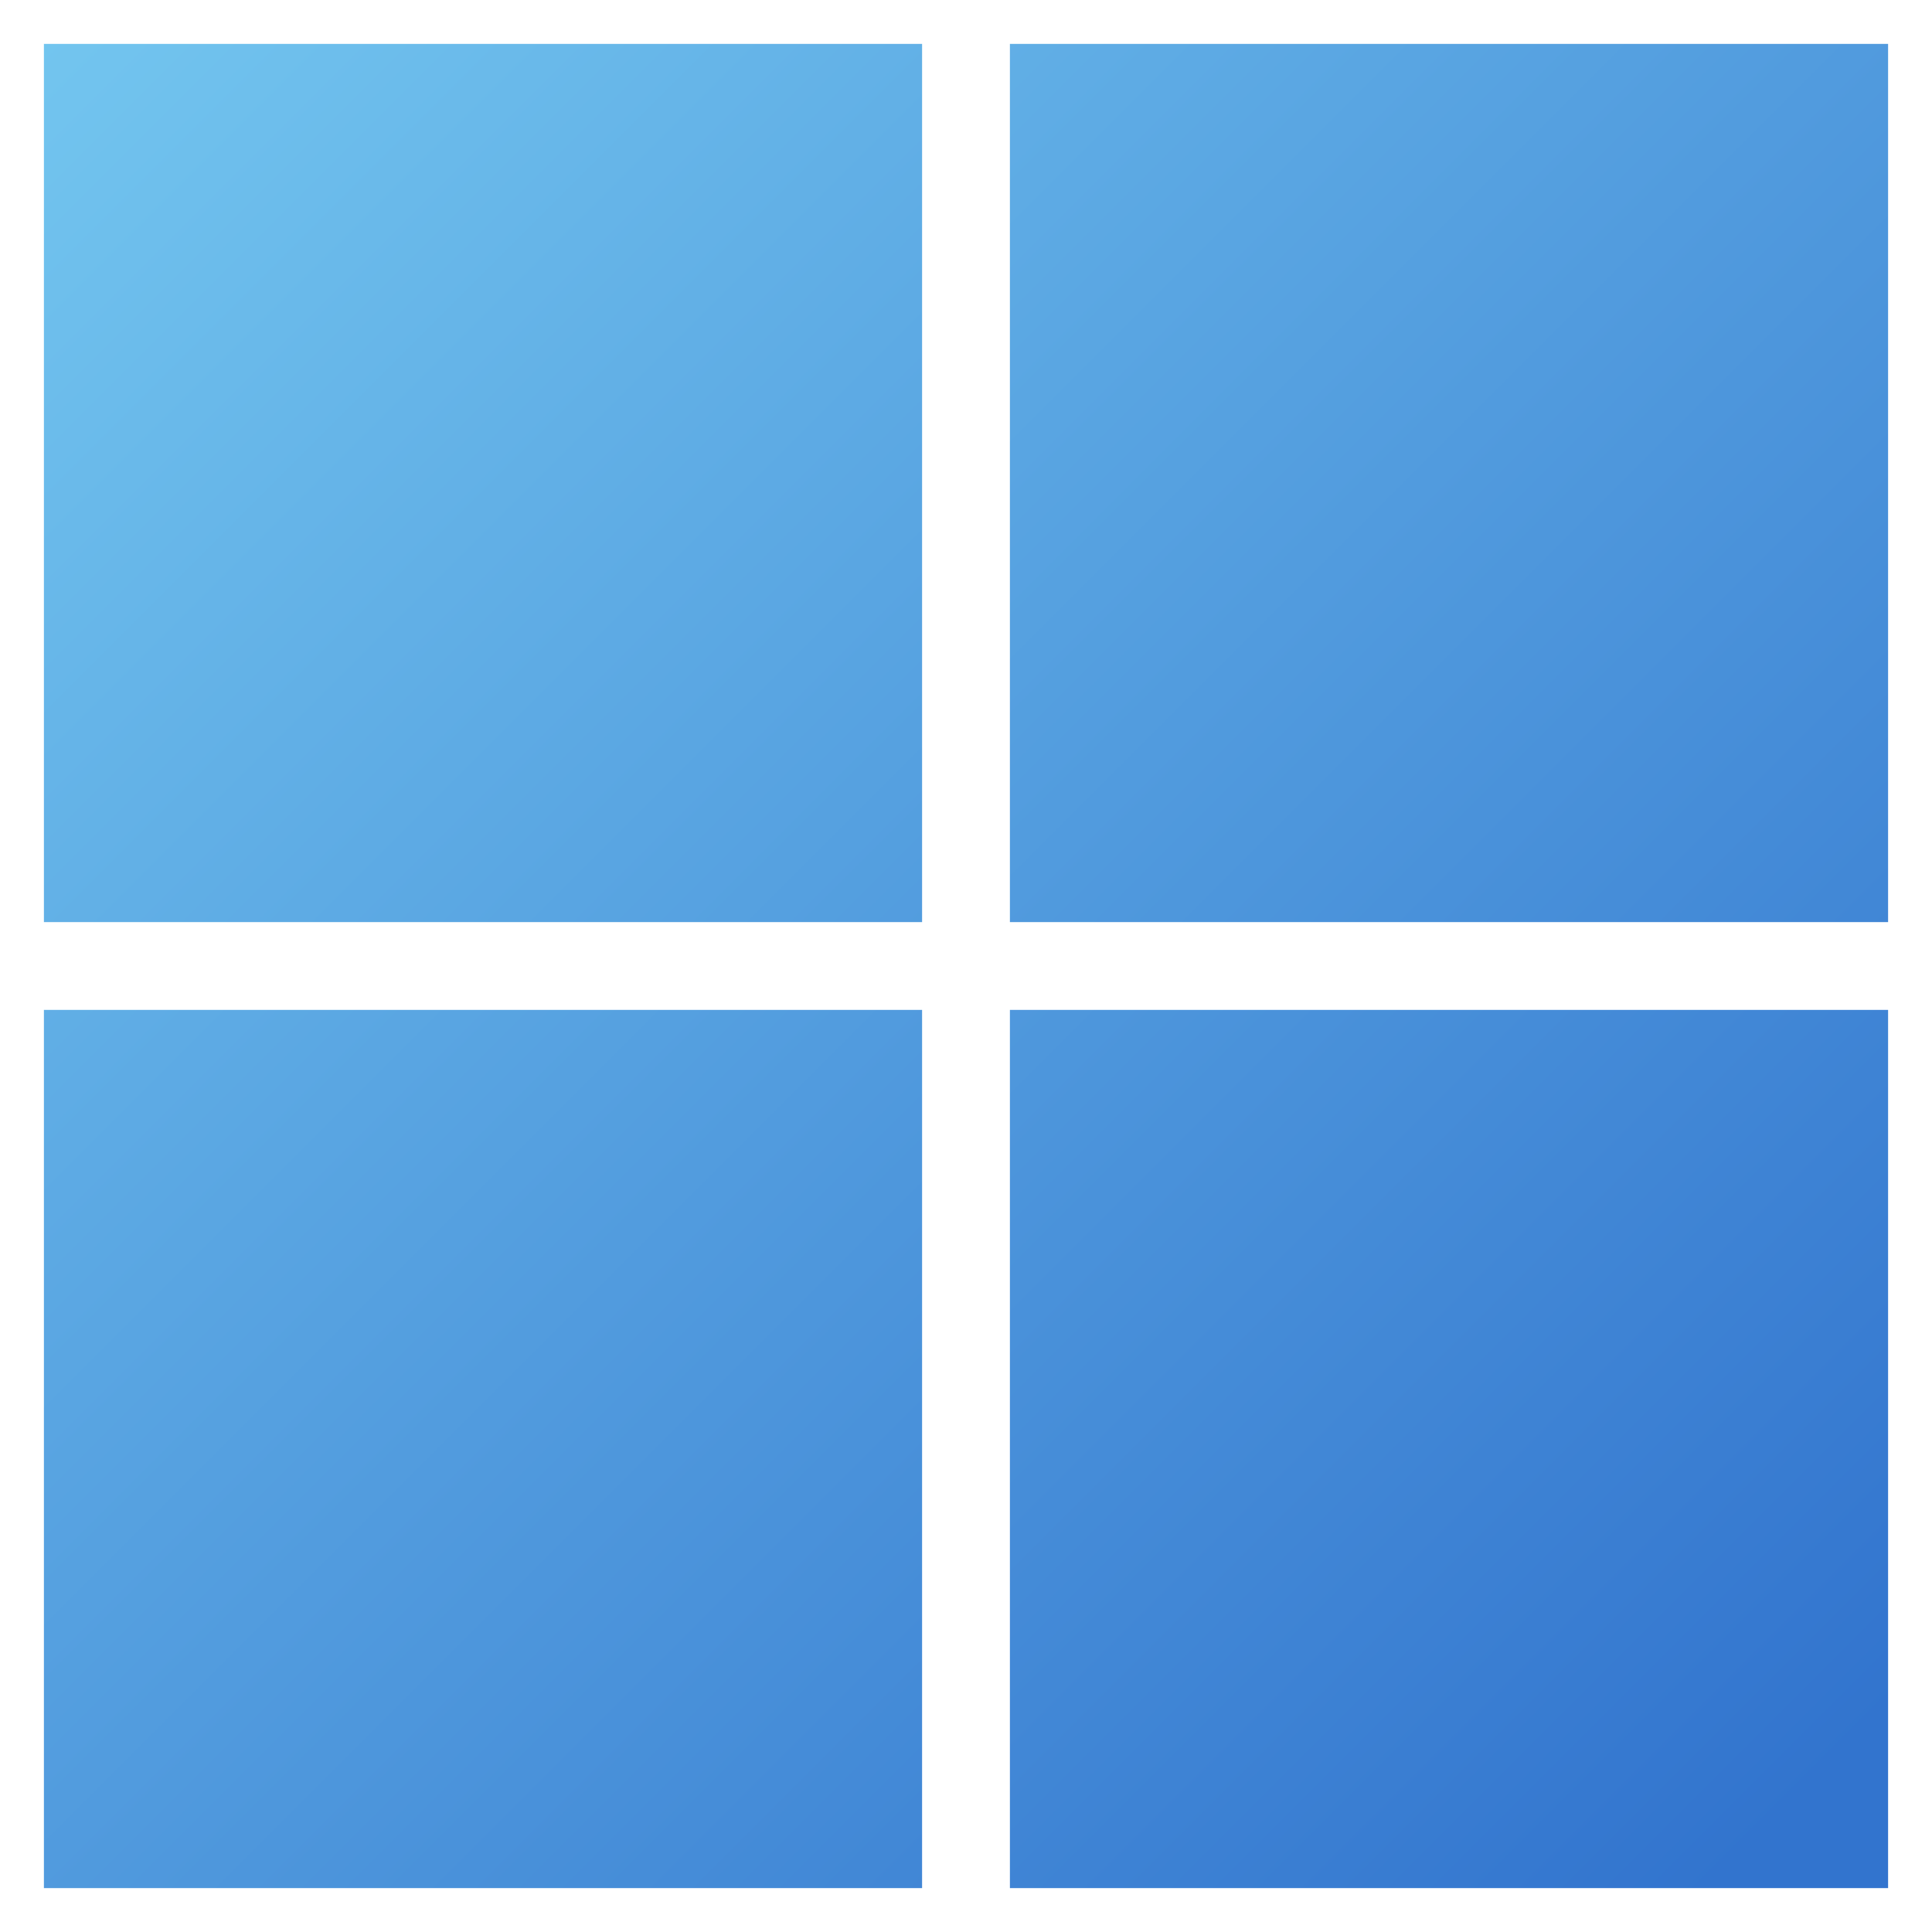 <svg xmlns="http://www.w3.org/2000/svg" viewBox="3 3 44 44">
 <defs>
    <linearGradient id="grad" x1="0" y1="0" x2="100%" y2="100%" gradientUnits="userSpaceOnUse">
      <stop offset="0%" stop-color="#79cdf2" />
      <stop offset="100%" stop-color="#3274ce" />
    </linearGradient>
  </defs>
  <path d="M4 4h20v20H4zM26 4h20v20H26zM4 26h20v20H4zM26 26h20v20H26z" fill="url(#grad)"/>
</svg>
